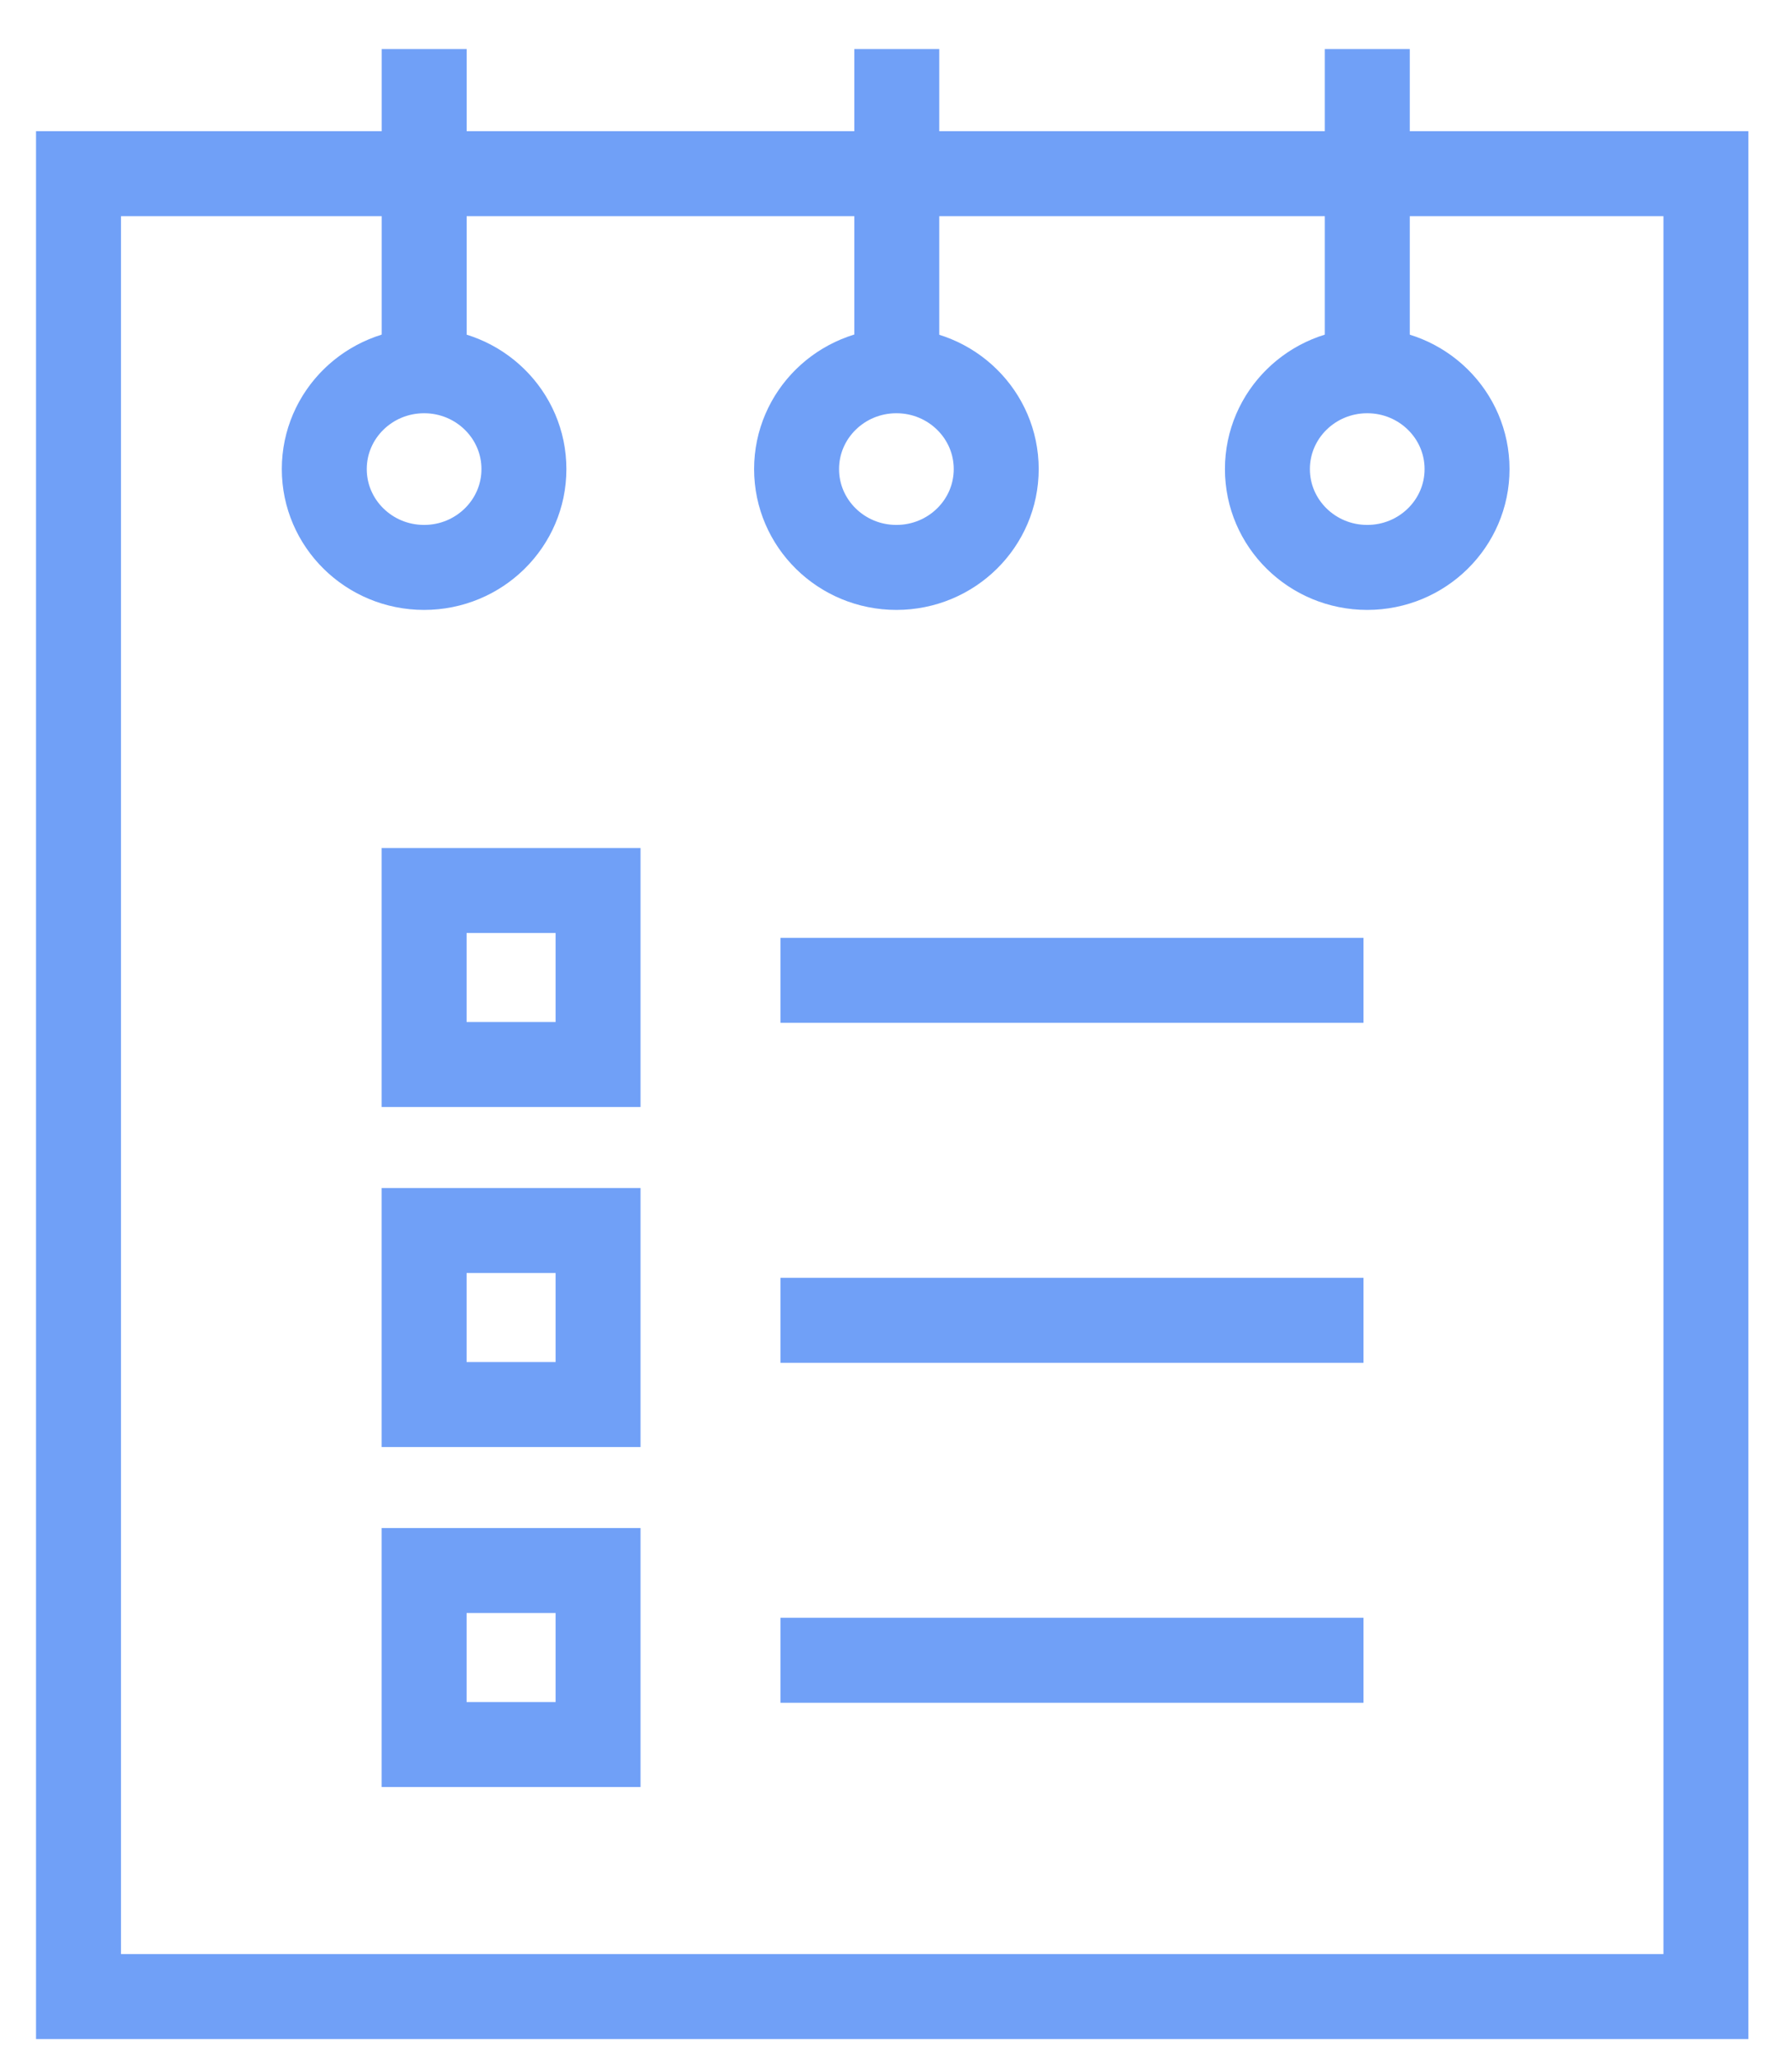 <?xml version="1.0" encoding="UTF-8" standalone="no"?>
<svg width="27px" height="31px" viewBox="0 0 27 31" version="1.1" xmlns="http://www.w3.org/2000/svg" xmlns:xlink="http://www.w3.org/1999/xlink" xmlns:sketch="http://www.bohemiancoding.com/sketch/ns">
    <!-- Generator: Sketch 3.3.1 (12002) - http://www.bohemiancoding.com/sketch -->
    <title>thin-0102_notebook_to_do_bullets_list</title>
    <desc>Created with Sketch.</desc>
    <defs></defs>
    <g id="Page-1" stroke="none" stroke-width="1" fill="none" fill-rule="evenodd" sketch:type="MSPage">
        <g id="Funciones" sketch:type="MSArtboardGroup" transform="translate(-755, -3138)">
            <g id="Reportes" sketch:type="MSLayerGroup" transform="translate(-103, 2712)">
                <g id="Group" transform="translate(855, 73)" sketch:type="MSShapeGroup">
                    <g id="Reporte-de-producto-+-Cras-quis-nulla-comm-Copy" transform="translate(0, 353)">
                        <g id="thin-0102_notebook_to_do_bullets_list" transform="translate(1, 0)">
                            <g id="Group" transform="translate(2.583, 0)" stroke="#70A0F7" stroke-width="1.28">
                                <rect id="Rectangle-path" x="0.6" y="2.616" width="24.52" height="27.455"></rect>
                                <path d="M5.808,0.739 L5.808,6.127" id="Shape"></path>
                                <path d="M12.929,0.739 L12.929,6.127" id="Shape"></path>
                                <ellipse id="Oval" cx="5.807" cy="7.065" rx="1.504" ry="1.481"></ellipse>
                                <path d="M20.018,0.739 L20.018,6.127" id="Shape"></path>
                                <ellipse id="Oval" cx="20.017" cy="7.065" rx="1.504" ry="1.481"></ellipse>
                                <ellipse id="Oval" cx="12.923" cy="7.065" rx="1.504" ry="1.481"></ellipse>
                                <path d="M11.176,14.765 L19.961,14.765" id="Shape"></path>
                                <rect id="Rectangle-path" x="5.807" y="13.412" width="2.621" height="2.621"></rect>
                                <path d="M11.176,19.886 L19.961,19.886" id="Shape"></path>
                                <path d="M11.176,25.006 L19.961,25.006" id="Shape"></path>
                                <rect id="Rectangle-path" x="5.807" y="18.533" width="2.621" height="2.621"></rect>
                                <rect id="Rectangle-path" x="5.807" y="23.654" width="2.621" height="2.621"></rect>
                            </g>
                            <rect id="Rectangle-path" x="0" y="0" width="31" height="30.72"></rect>
                        </g>
                    </g>
                </g>
            </g>
        </g>
    </g>
</svg>